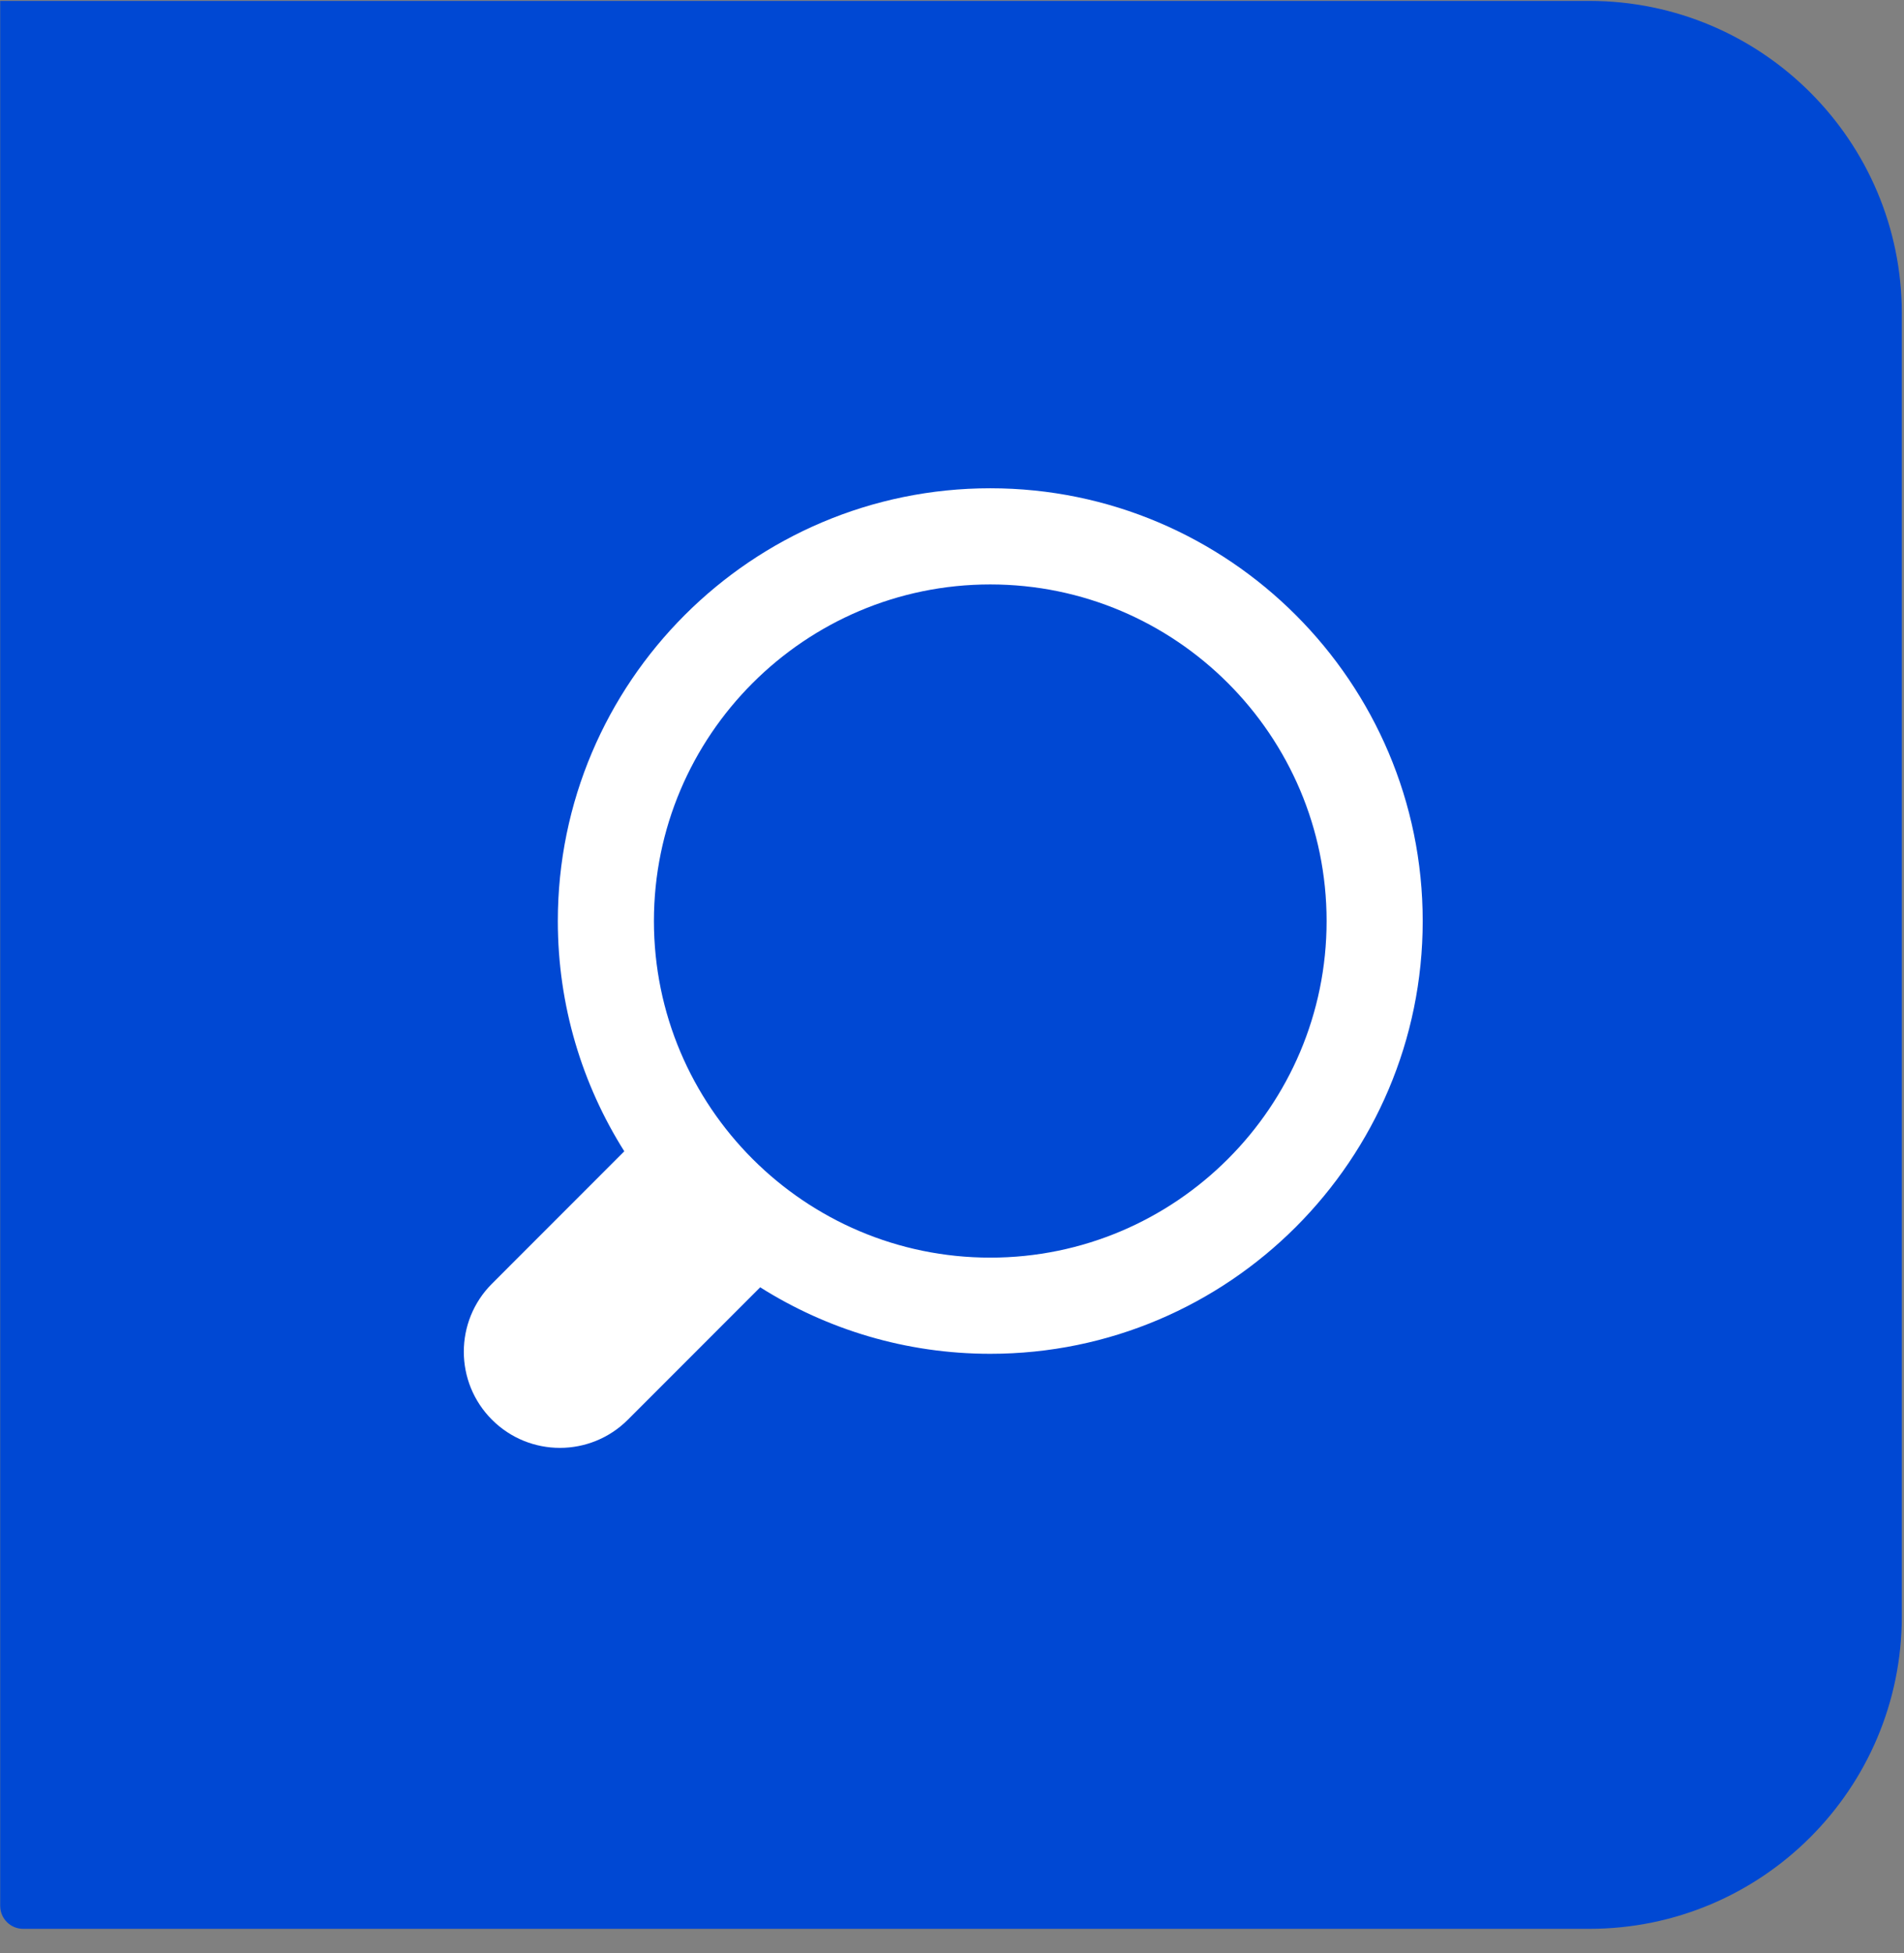 <svg width="78" height="80" viewBox="0 0 78 80" fill="none" xmlns="http://www.w3.org/2000/svg">
<rect x="0" y="0" width="78" height="80" fill="#808080" stroke="none"/>
<path d="M0.008 0.037H38.96H65.105C72.178 0.037 77.911 5.771 77.911 12.843V66.201C77.911 73.274 72.178 79.007 65.105 79.007H38.96H3.743H0.948C0.429 79.007 0.008 78.586 0.008 78.067V77.127V71.016V0.037Z" fill="#0048D3"/>
<path d="M40.568 20C30.799 20 22.852 27.952 22.852 37.727C22.852 41.19 23.851 44.425 25.575 47.158L20.154 52.582C18.616 54.121 18.616 56.615 20.154 58.153C21.691 59.691 24.184 59.691 25.721 58.153L31.142 52.729C33.874 54.453 37.106 55.453 40.568 55.453C50.336 55.453 58.283 47.501 58.283 37.727C58.283 27.952 50.336 20 40.568 20ZM40.568 51.514C32.97 51.514 26.789 45.329 26.789 37.727C26.789 30.124 32.97 23.939 40.568 23.939C48.165 23.939 54.346 30.124 54.346 37.727C54.346 45.329 48.165 51.514 40.568 51.514Z" fill="white"/>
</svg>
